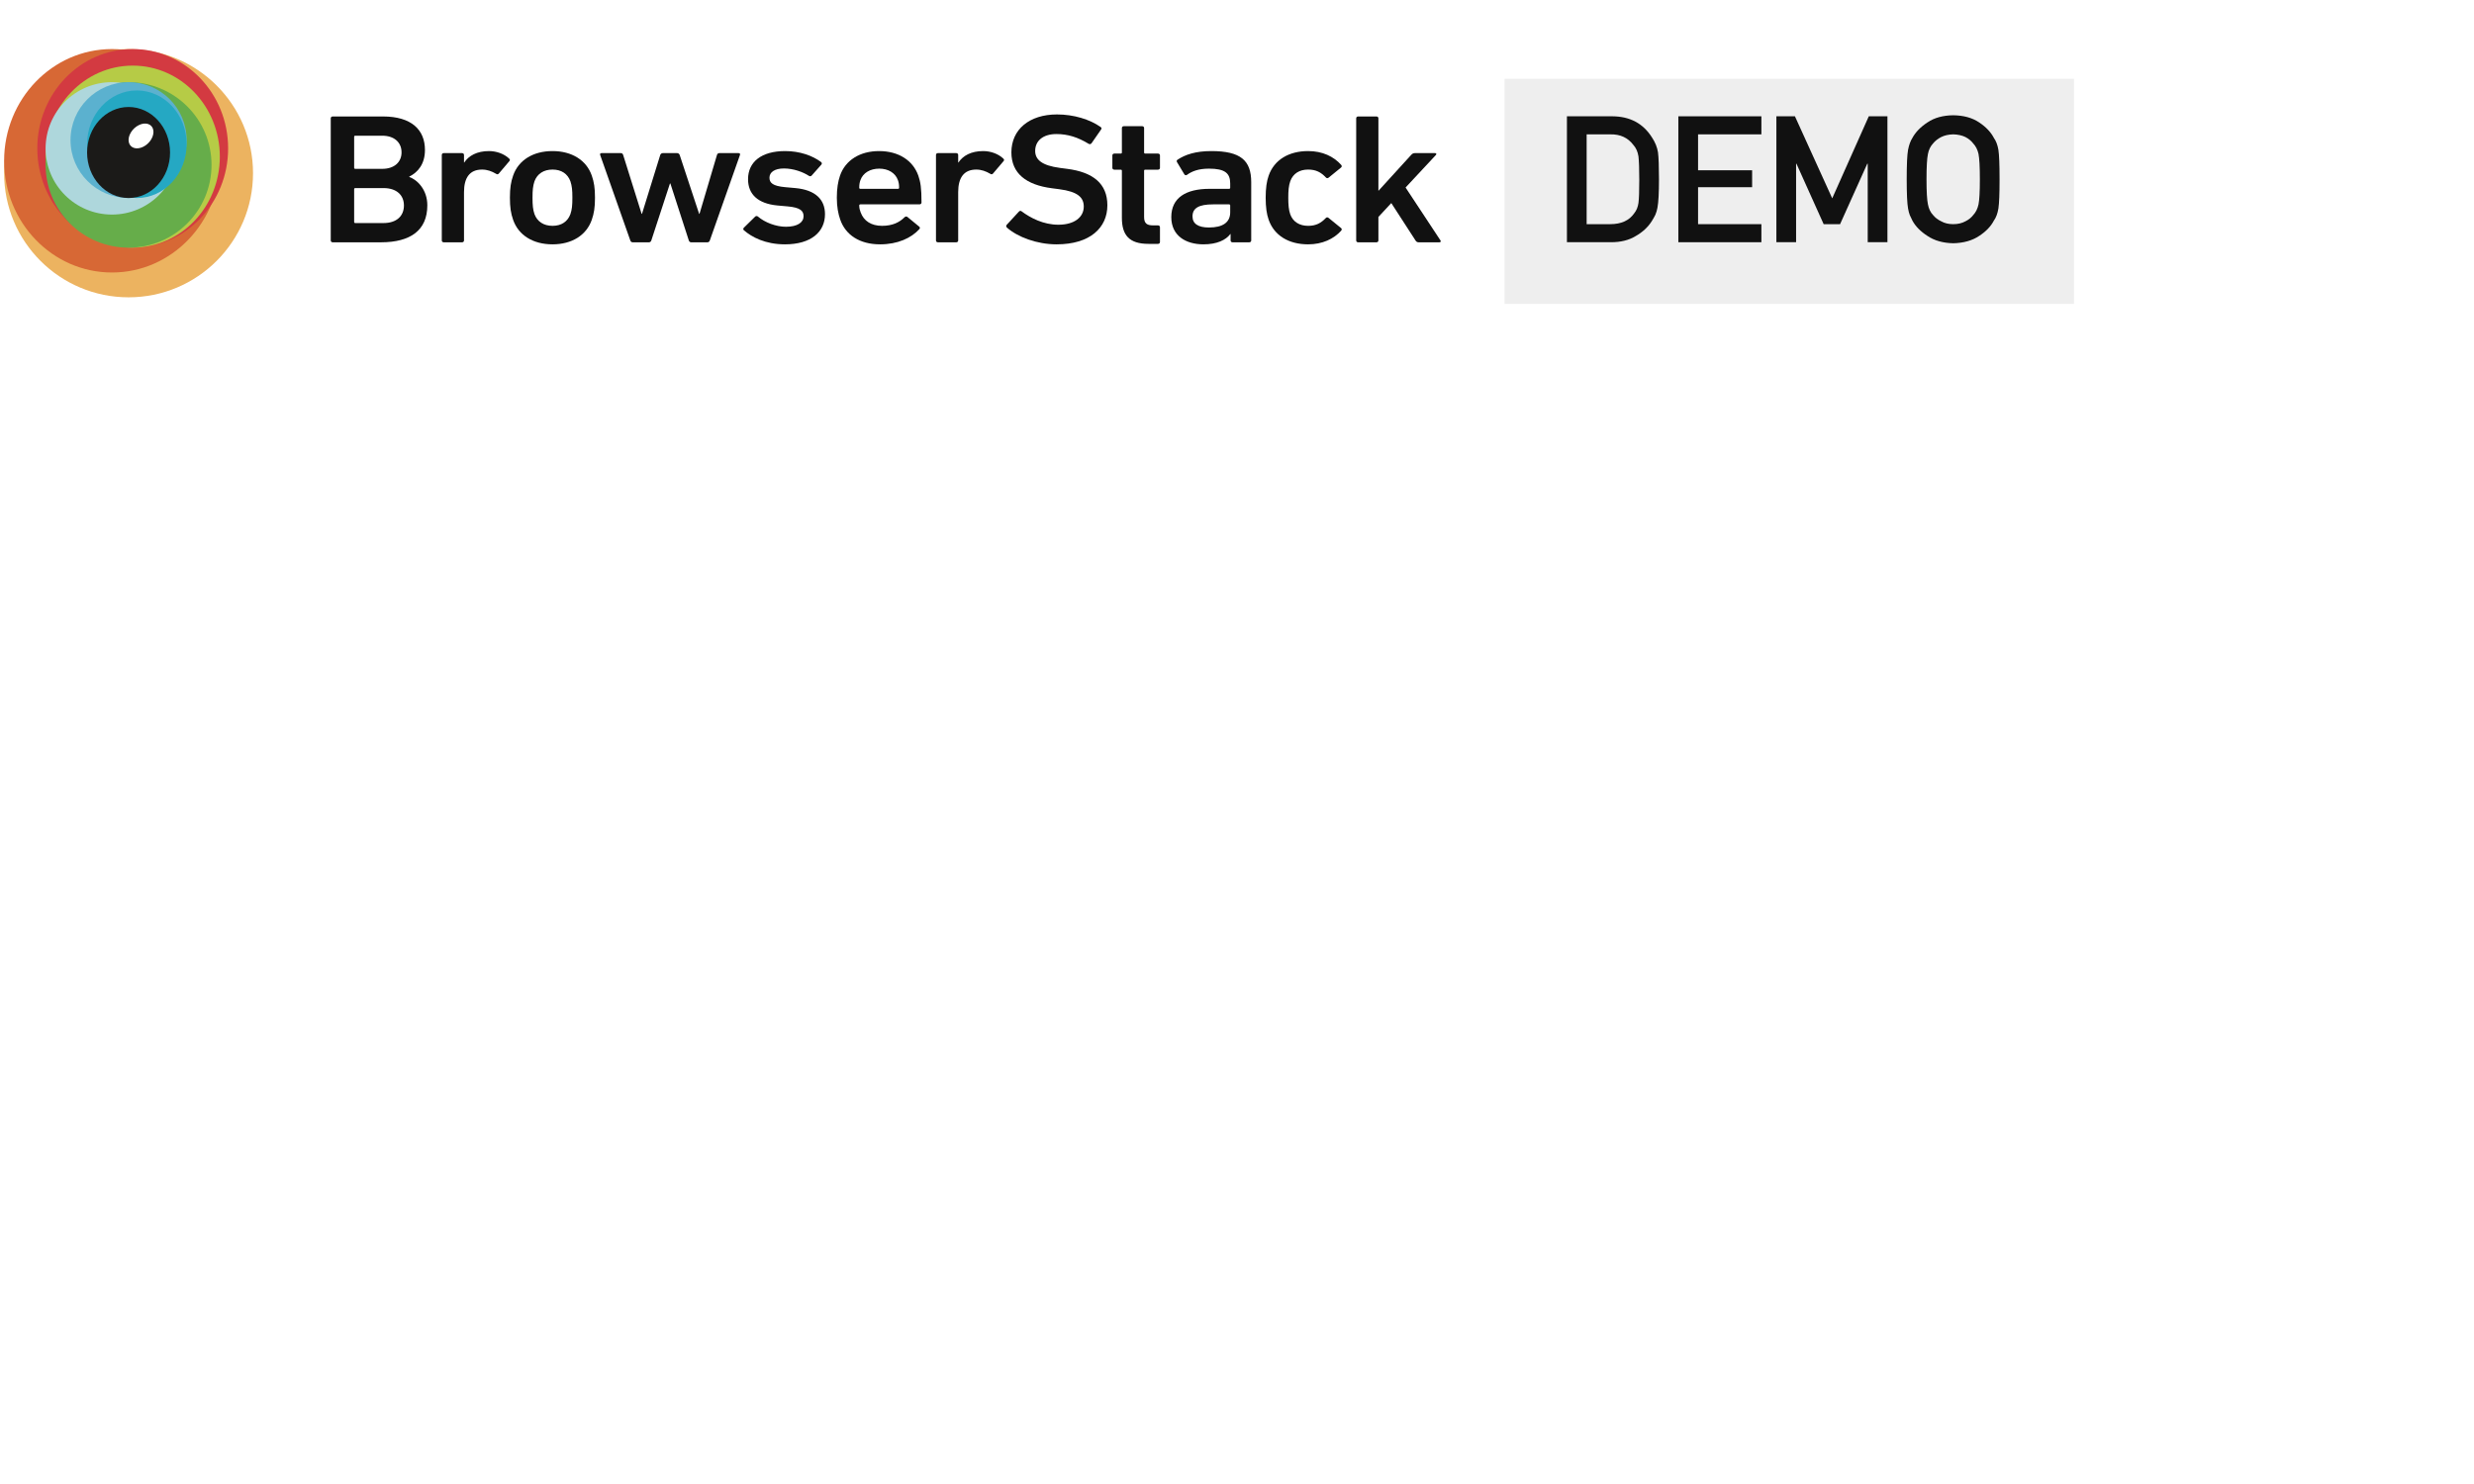 <svg width="300" height="180" viewBox="0 0 300 180" fill="none" xmlns="http://www.w3.org/2000/svg">
  <g filter="url(#filter0_d)">
    <rect x="181.442" y="7.557" width="69.058" height="27.302" fill="#EEEEEE"/>
  </g>
  <path d="M190.008 29.38H195.362C196.544 29.38 197.543 29.128 198.358 28.625C199.18 28.157 199.822 27.564 200.283 26.845C200.456 26.572 200.604 26.31 200.727 26.059C200.842 25.8 200.929 25.507 200.987 25.179C201.109 24.529 201.17 23.384 201.17 21.743C201.17 20.2 201.131 19.114 201.051 18.485C200.95 17.857 200.709 17.256 200.327 16.683C199.259 14.979 197.659 14.12 195.524 14.106H190.008V29.38ZM192.398 16.296H195.254C196.465 16.268 197.403 16.697 198.066 17.584C198.39 17.94 198.596 18.405 198.683 18.977C198.747 19.55 198.78 20.5 198.78 21.827C198.78 23.189 198.747 24.117 198.683 24.613C198.61 25.116 198.441 25.532 198.174 25.86C197.568 26.747 196.595 27.19 195.254 27.19H192.398V16.296Z" fill="#111111"/>
  <path d="M203.518 29.38H213.588V27.19H205.909V22.707H212.464V20.654H205.909V16.296H213.588V14.106H203.518V29.38Z" fill="#111111"/>
  <path d="M215.406 29.38H217.797V19.857H217.84L221.139 27.19H223.129L226.428 19.857H226.482V29.38H228.873V14.106H226.612L222.177 24.058L217.656 14.106H215.406V29.38Z" fill="#111111"/>
  <path d="M231.21 21.743C231.21 23.489 231.264 24.669 231.372 25.284C231.43 25.612 231.502 25.884 231.588 26.101C231.682 26.31 231.787 26.53 231.902 26.761C232.284 27.466 232.897 28.088 233.741 28.625C234.57 29.184 235.605 29.477 236.845 29.505C238.1 29.477 239.146 29.184 239.982 28.625C240.811 28.088 241.41 27.466 241.778 26.761C242.045 26.391 242.228 25.898 242.329 25.284C242.423 24.669 242.47 23.489 242.47 21.743C242.47 19.969 242.423 18.782 242.329 18.181C242.228 17.581 242.045 17.095 241.778 16.725C241.41 16.02 240.811 15.391 239.982 14.84C239.146 14.281 238.1 13.995 236.845 13.981C235.605 13.995 234.57 14.281 233.741 14.84C232.897 15.391 232.284 16.02 231.902 16.725C231.664 17.095 231.487 17.581 231.372 18.181C231.264 18.782 231.21 19.969 231.21 21.743ZM233.611 21.743C233.611 20.241 233.669 19.218 233.784 18.674C233.885 18.157 234.091 17.734 234.401 17.406C234.653 17.092 234.985 16.83 235.396 16.62C235.8 16.418 236.283 16.31 236.845 16.296C237.415 16.31 237.909 16.418 238.327 16.62C238.724 16.83 239.041 17.092 239.279 17.406C239.589 17.734 239.802 18.157 239.917 18.674C240.025 19.218 240.08 20.241 240.08 21.743C240.08 23.244 240.025 24.261 239.917 24.791C239.802 25.322 239.589 25.752 239.279 26.08C239.041 26.394 238.724 26.649 238.327 26.845C237.909 27.075 237.415 27.19 236.845 27.19C236.283 27.19 235.8 27.075 235.396 26.845C234.985 26.649 234.653 26.394 234.401 26.08C234.091 25.752 233.885 25.322 233.784 24.791C233.669 24.261 233.611 23.244 233.611 21.743Z" fill="#111111"/>
  <g clip-path="url(#clip0)">
    <path fill-rule="evenodd" clip-rule="evenodd" d="M30.682 21.007C30.682 29.323 23.925 36.063 15.591 36.063C7.256 36.063 0.5 29.323 0.5 21.007C0.5 12.692 7.256 5.951 15.591 5.951C23.925 5.951 30.682 12.692 30.682 21.007Z" fill="#ECB360"/>
    <path fill-rule="evenodd" clip-rule="evenodd" d="M26.657 19.501C26.657 26.985 20.802 33.052 13.579 33.052C6.356 33.052 0.5 26.985 0.5 19.501C0.5 12.018 6.356 5.951 13.579 5.951C20.802 5.951 26.657 12.018 26.657 19.501Z" fill="#D76835"/>
    <path fill-rule="evenodd" clip-rule="evenodd" d="M27.663 17.996C27.663 24.648 22.484 30.041 16.093 30.041C9.704 30.041 4.524 24.648 4.524 17.996C4.524 11.344 9.704 5.951 16.093 5.951C22.484 5.951 27.663 11.344 27.663 17.996Z" fill="#D33A41"/>
    <path fill-rule="evenodd" clip-rule="evenodd" d="M26.657 19C26.657 25.097 21.928 30.041 16.094 30.041C10.26 30.041 5.53 25.097 5.53 19C5.53 12.901 10.26 7.958 16.094 7.958C21.928 7.958 26.657 12.901 26.657 19Z" fill="#B6CB46"/>
    <path fill-rule="evenodd" clip-rule="evenodd" d="M25.651 20.003C25.651 25.547 21.147 30.041 15.591 30.041C10.035 30.041 5.53 25.547 5.53 20.003C5.53 14.46 10.035 9.966 15.591 9.966C21.147 9.966 25.651 14.46 25.651 20.003Z" fill="#66AD4A"/>
    <path fill-rule="evenodd" clip-rule="evenodd" d="M21.627 17.996C21.627 22.431 18.024 26.026 13.579 26.026C9.133 26.026 5.53 22.431 5.53 17.996C5.53 13.561 9.133 9.966 13.579 9.966C18.024 9.966 21.627 13.561 21.627 17.996Z" fill="#AED7DC"/>
    <path fill-rule="evenodd" clip-rule="evenodd" d="M22.633 16.992C22.633 20.872 19.48 24.018 15.591 24.018C11.701 24.018 8.549 20.872 8.549 16.992C8.549 13.111 11.701 9.966 15.591 9.966C19.48 9.966 22.633 13.111 22.633 16.992Z" fill="#5BB1CF"/>
    <path fill-rule="evenodd" clip-rule="evenodd" d="M22.633 17.494C22.633 21.097 19.931 24.018 16.597 24.018C13.263 24.018 10.56 21.097 10.56 17.494C10.56 13.891 13.263 10.97 16.597 10.97C19.931 10.97 22.633 13.891 22.633 17.494Z" fill="#25A8C3"/>
    <path fill-rule="evenodd" clip-rule="evenodd" d="M15.591 24.018C12.813 24.018 10.56 21.547 10.56 18.497C10.56 15.448 12.813 12.977 15.591 12.977C18.369 12.977 20.621 15.448 20.621 18.497C20.621 21.547 18.369 24.018 15.591 24.018Z" fill="#1B1A18"/>
    <path fill-rule="evenodd" clip-rule="evenodd" d="M18.336 16.906C17.857 17.704 16.916 18.166 16.234 17.937C15.551 17.707 15.386 16.874 15.864 16.075C16.343 15.276 17.284 14.814 17.966 15.043C18.649 15.273 18.814 16.106 18.336 16.906Z" fill="#FFFFFE"/>
    <path fill-rule="evenodd" clip-rule="evenodd" d="M153.838 26.651C153.598 25.978 153.477 25.125 153.477 23.98C153.477 22.835 153.598 21.983 153.838 21.309C154.511 19.379 156.292 18.324 158.624 18.324C160.355 18.324 161.726 18.974 162.639 20.007C162.712 20.097 162.736 20.232 162.616 20.322L161.101 21.556C160.98 21.645 160.86 21.623 160.764 21.511C160.187 20.905 159.586 20.568 158.624 20.568C157.59 20.568 156.796 21.04 156.459 21.983C156.267 22.521 156.219 23.15 156.219 23.98C156.219 24.811 156.267 25.462 156.459 26C156.796 26.92 157.59 27.392 158.624 27.392C159.586 27.392 160.187 27.055 160.764 26.449C160.86 26.337 160.98 26.337 161.101 26.427L162.616 27.661C162.736 27.751 162.712 27.863 162.639 27.975C161.726 28.985 160.355 29.637 158.624 29.637C156.292 29.637 154.511 28.582 153.838 26.651Z" fill="#111111"/>
    <path fill-rule="evenodd" clip-rule="evenodd" d="M172.029 29.39C171.861 29.39 171.74 29.323 171.644 29.165L168.71 24.631L167.147 26.314V29.165C167.147 29.3 167.052 29.39 166.907 29.39H164.694C164.55 29.39 164.454 29.3 164.454 29.165V14.351C164.454 14.216 164.55 14.126 164.694 14.126H166.907C167.052 14.126 167.147 14.216 167.147 14.351V23.15L171.116 18.795C171.26 18.638 171.38 18.571 171.572 18.571H174.025C174.17 18.571 174.217 18.705 174.121 18.795L170.442 22.745L174.674 29.165C174.747 29.255 174.699 29.39 174.554 29.39H172.029Z" fill="#111111"/>
    <path fill-rule="evenodd" clip-rule="evenodd" d="M43.089 27.055H46.504C48.091 27.055 48.981 26.202 48.981 24.923C48.981 23.666 48.091 22.813 46.504 22.813H43.089C42.993 22.813 42.945 22.858 42.945 22.948V26.921C42.945 27.01 42.993 27.055 43.089 27.055ZM46.36 20.479C47.803 20.479 48.692 19.671 48.692 18.481C48.692 17.269 47.803 16.461 46.36 16.461H43.089C42.993 16.461 42.945 16.506 42.945 16.595V20.344C42.945 20.434 42.993 20.479 43.089 20.479H46.36ZM40.107 14.351C40.107 14.216 40.203 14.126 40.347 14.126H46.432C49.895 14.126 51.53 15.743 51.53 18.189C51.53 19.917 50.664 20.905 49.63 21.421V21.466C50.64 21.825 51.818 23.037 51.818 24.9C51.818 27.931 49.774 29.39 46.191 29.39H40.347C40.203 29.39 40.107 29.3 40.107 29.165V14.351Z" fill="#111111"/>
    <path fill-rule="evenodd" clip-rule="evenodd" d="M53.813 29.39C53.669 29.39 53.572 29.3 53.572 29.165V18.795C53.572 18.66 53.669 18.571 53.813 18.571H56.026C56.17 18.571 56.266 18.66 56.266 18.795V19.715H56.29C56.843 18.885 57.829 18.324 59.296 18.324C60.21 18.324 61.124 18.66 61.725 19.222C61.845 19.334 61.869 19.424 61.773 19.536L60.498 21.04C60.402 21.152 60.282 21.174 60.162 21.085C59.633 20.77 59.08 20.568 58.454 20.568C56.939 20.568 56.266 21.578 56.266 23.307V29.165C56.266 29.3 56.17 29.39 56.026 29.39H53.813Z" fill="#111111"/>
    <path fill-rule="evenodd" clip-rule="evenodd" d="M69.167 25.978C69.36 25.416 69.408 24.9 69.408 23.98C69.408 23.06 69.36 22.566 69.167 21.983C68.83 21.085 68.085 20.568 67.003 20.568C65.921 20.568 65.151 21.085 64.814 21.983C64.622 22.566 64.574 23.06 64.574 23.98C64.574 24.9 64.622 25.416 64.814 25.978C65.151 26.876 65.921 27.392 67.003 27.392C68.085 27.392 68.83 26.876 69.167 25.978ZM62.217 26.651C61.953 25.888 61.833 25.17 61.833 23.98C61.833 22.791 61.953 22.072 62.217 21.309C62.867 19.424 64.646 18.324 67.003 18.324C69.335 18.324 71.115 19.424 71.764 21.309C72.029 22.072 72.149 22.791 72.149 23.98C72.149 25.17 72.029 25.888 71.764 26.651C71.115 28.537 69.335 29.637 67.003 29.637C64.646 29.637 62.867 28.537 62.217 26.651Z" fill="#111111"/>
    <path fill-rule="evenodd" clip-rule="evenodd" d="M83.814 29.39C83.669 29.39 83.573 29.3 83.525 29.165L81.289 22.252H81.241L78.98 29.165C78.932 29.3 78.836 29.39 78.692 29.39H76.72C76.575 29.39 76.479 29.3 76.431 29.165L72.776 18.795C72.728 18.66 72.8 18.571 72.944 18.571H75.253C75.421 18.571 75.517 18.638 75.565 18.795L77.802 25.933H77.85L80.062 18.795C80.111 18.66 80.231 18.571 80.375 18.571H82.106C82.251 18.571 82.371 18.66 82.419 18.795L84.776 25.933H84.824L86.94 18.795C86.988 18.638 87.084 18.571 87.253 18.571H89.561C89.706 18.571 89.778 18.66 89.73 18.795L86.074 29.165C86.026 29.3 85.93 29.39 85.786 29.39H83.814Z" fill="#111111"/>
    <path fill-rule="evenodd" clip-rule="evenodd" d="M90.204 27.931C90.108 27.841 90.108 27.706 90.204 27.617L91.575 26.27C91.671 26.18 91.815 26.18 91.912 26.27C92.753 26.988 94.1 27.504 95.302 27.504C96.721 27.504 97.442 26.966 97.442 26.225C97.442 25.574 97.034 25.17 95.519 25.035L94.268 24.923C91.912 24.698 90.709 23.576 90.709 21.735C90.709 19.648 92.32 18.324 95.206 18.324C97.01 18.324 98.525 18.885 99.559 19.648C99.679 19.738 99.679 19.872 99.606 19.962L98.429 21.287C98.332 21.399 98.212 21.399 98.092 21.332C97.37 20.86 96.216 20.434 95.062 20.434C93.907 20.434 93.306 20.905 93.306 21.556C93.306 22.185 93.715 22.566 95.206 22.701L96.456 22.813C98.885 23.038 100.039 24.205 100.039 25.978C100.039 28.133 98.356 29.637 95.182 29.637C92.801 29.637 91.166 28.761 90.204 27.931Z" fill="#111111"/>
    <path fill-rule="evenodd" clip-rule="evenodd" d="M108.882 21.848C108.569 20.972 107.704 20.456 106.621 20.456C105.516 20.456 104.649 20.972 104.337 21.848C104.241 22.117 104.192 22.386 104.192 22.768C104.192 22.858 104.241 22.903 104.337 22.903H108.882C108.978 22.903 109.027 22.858 109.027 22.768C109.027 22.386 108.978 22.117 108.882 21.848ZM101.884 26.628C101.643 25.933 101.475 25.102 101.475 23.98C101.475 22.858 101.62 22.005 101.86 21.309C102.509 19.424 104.288 18.324 106.597 18.324C108.978 18.324 110.71 19.468 111.359 21.309C111.624 22.072 111.744 22.813 111.744 24.564C111.744 24.698 111.647 24.788 111.479 24.788H104.337C104.241 24.788 104.192 24.833 104.192 24.923C104.192 25.237 104.265 25.506 104.361 25.753C104.745 26.808 105.66 27.392 106.958 27.392C108.256 27.392 109.098 26.943 109.675 26.36C109.796 26.247 109.916 26.225 110.036 26.314L111.455 27.482C111.576 27.572 111.576 27.684 111.479 27.796C110.493 28.873 108.858 29.637 106.718 29.637C104.265 29.637 102.533 28.514 101.884 26.628Z" fill="#111111"/>
    <path fill-rule="evenodd" clip-rule="evenodd" d="M113.738 29.39C113.594 29.39 113.498 29.3 113.498 29.165V18.795C113.498 18.66 113.594 18.571 113.738 18.571H115.951C116.095 18.571 116.191 18.66 116.191 18.795V19.715H116.215C116.768 18.885 117.754 18.324 119.221 18.324C120.135 18.324 121.049 18.66 121.65 19.222C121.77 19.334 121.794 19.424 121.698 19.536L120.423 21.04C120.328 21.152 120.207 21.174 120.087 21.085C119.558 20.77 119.004 20.568 118.38 20.568C116.865 20.568 116.191 21.578 116.191 23.307V29.165C116.191 29.3 116.095 29.39 115.951 29.39H113.738Z" fill="#111111"/>
    <path fill-rule="evenodd" clip-rule="evenodd" d="M122.113 27.617C122.016 27.527 121.969 27.392 122.065 27.28L123.556 25.663C123.652 25.551 123.796 25.551 123.892 25.641C124.95 26.427 126.513 27.257 128.341 27.257C130.289 27.257 131.419 26.337 131.419 25.058C131.419 23.958 130.698 23.239 128.437 22.948L127.571 22.835C124.421 22.431 122.642 21.017 122.642 18.481C122.642 15.72 124.805 13.88 128.172 13.88C130.217 13.88 132.165 14.486 133.463 15.405C133.583 15.496 133.608 15.585 133.511 15.72L132.357 17.381C132.261 17.493 132.14 17.516 132.02 17.448C130.698 16.64 129.471 16.259 128.1 16.259C126.441 16.259 125.527 17.112 125.527 18.301C125.527 19.356 126.321 20.074 128.533 20.366L129.4 20.479C132.549 20.883 134.281 22.274 134.281 24.9C134.281 27.617 132.189 29.637 128.125 29.637C125.72 29.637 123.387 28.739 122.113 27.617Z" fill="#111111"/>
    <path fill-rule="evenodd" clip-rule="evenodd" d="M139.264 29.58C136.931 29.58 136.041 28.526 136.041 26.415V20.715C136.041 20.625 135.994 20.58 135.897 20.58H135.127C134.983 20.58 134.887 20.49 134.887 20.355V18.851C134.887 18.717 134.983 18.627 135.127 18.627H135.897C135.994 18.627 136.041 18.582 136.041 18.492V15.529C136.041 15.395 136.137 15.305 136.281 15.305H138.494C138.639 15.305 138.735 15.395 138.735 15.529V18.492C138.735 18.582 138.783 18.627 138.879 18.627H140.418C140.562 18.627 140.659 18.717 140.659 18.851V20.355C140.659 20.49 140.562 20.58 140.418 20.58H138.879C138.783 20.58 138.735 20.625 138.735 20.715V26.326C138.735 27.089 139.072 27.336 139.817 27.336H140.418C140.562 27.336 140.659 27.426 140.659 27.56V29.356C140.659 29.491 140.562 29.58 140.418 29.58H139.264Z" fill="#111111"/>
    <path fill-rule="evenodd" clip-rule="evenodd" d="M149.175 25.753V24.923C149.175 24.833 149.126 24.788 149.03 24.788H147.106C145.375 24.788 144.605 25.237 144.605 26.247C144.605 27.145 145.302 27.594 146.601 27.594C148.261 27.594 149.175 26.988 149.175 25.753ZM149.463 29.39C149.319 29.39 149.223 29.3 149.223 29.165V28.38H149.198C148.645 29.12 147.562 29.637 145.928 29.637C143.811 29.637 142.032 28.604 142.032 26.337C142.032 23.98 143.811 22.903 146.674 22.903H149.03C149.126 22.903 149.175 22.858 149.175 22.768V22.252C149.175 21.017 148.549 20.456 146.601 20.456C145.302 20.456 144.509 20.793 143.955 21.197C143.836 21.287 143.691 21.264 143.619 21.152L142.729 19.671C142.657 19.558 142.681 19.446 142.778 19.379C143.715 18.75 144.99 18.324 146.889 18.324C150.425 18.324 151.724 19.446 151.724 22.095V29.165C151.724 29.3 151.627 29.39 151.483 29.39H149.463Z" fill="#111111"/>
  </g>
  <defs>
    <filter id="filter0_d" x="180.442" y="7.557" width="73.058" height="31.302" filterUnits="userSpaceOnUse" color-interpolation-filters="sRGB">
      <feFlood flood-opacity="0" result="BackgroundImageFix"/>
      <feColorMatrix in="SourceAlpha" type="matrix" values="0 0 0 0 0 0 0 0 0 0 0 0 0 0 0 0 0 0 127 0"/>
      <feOffset dx="1" dy="2"/>
      <feGaussianBlur stdDeviation="1"/>
      <feColorMatrix type="matrix" values="0 0 0 0 0 0 0 0 0 0 0 0 0 0 0 0 0 0 0.12 0"/>
      <feBlend mode="normal" in2="BackgroundImageFix" result="effect1_dropShadow"/>
      <feBlend mode="normal" in="SourceGraphic" in2="effect1_dropShadow" result="shape"/>
    </filter>
    <clipPath id="clip0">
      <rect width="175.054" height="31.049" fill="white" transform="translate(0.5 5.951)"/>
    </clipPath>
  </defs>
</svg>
